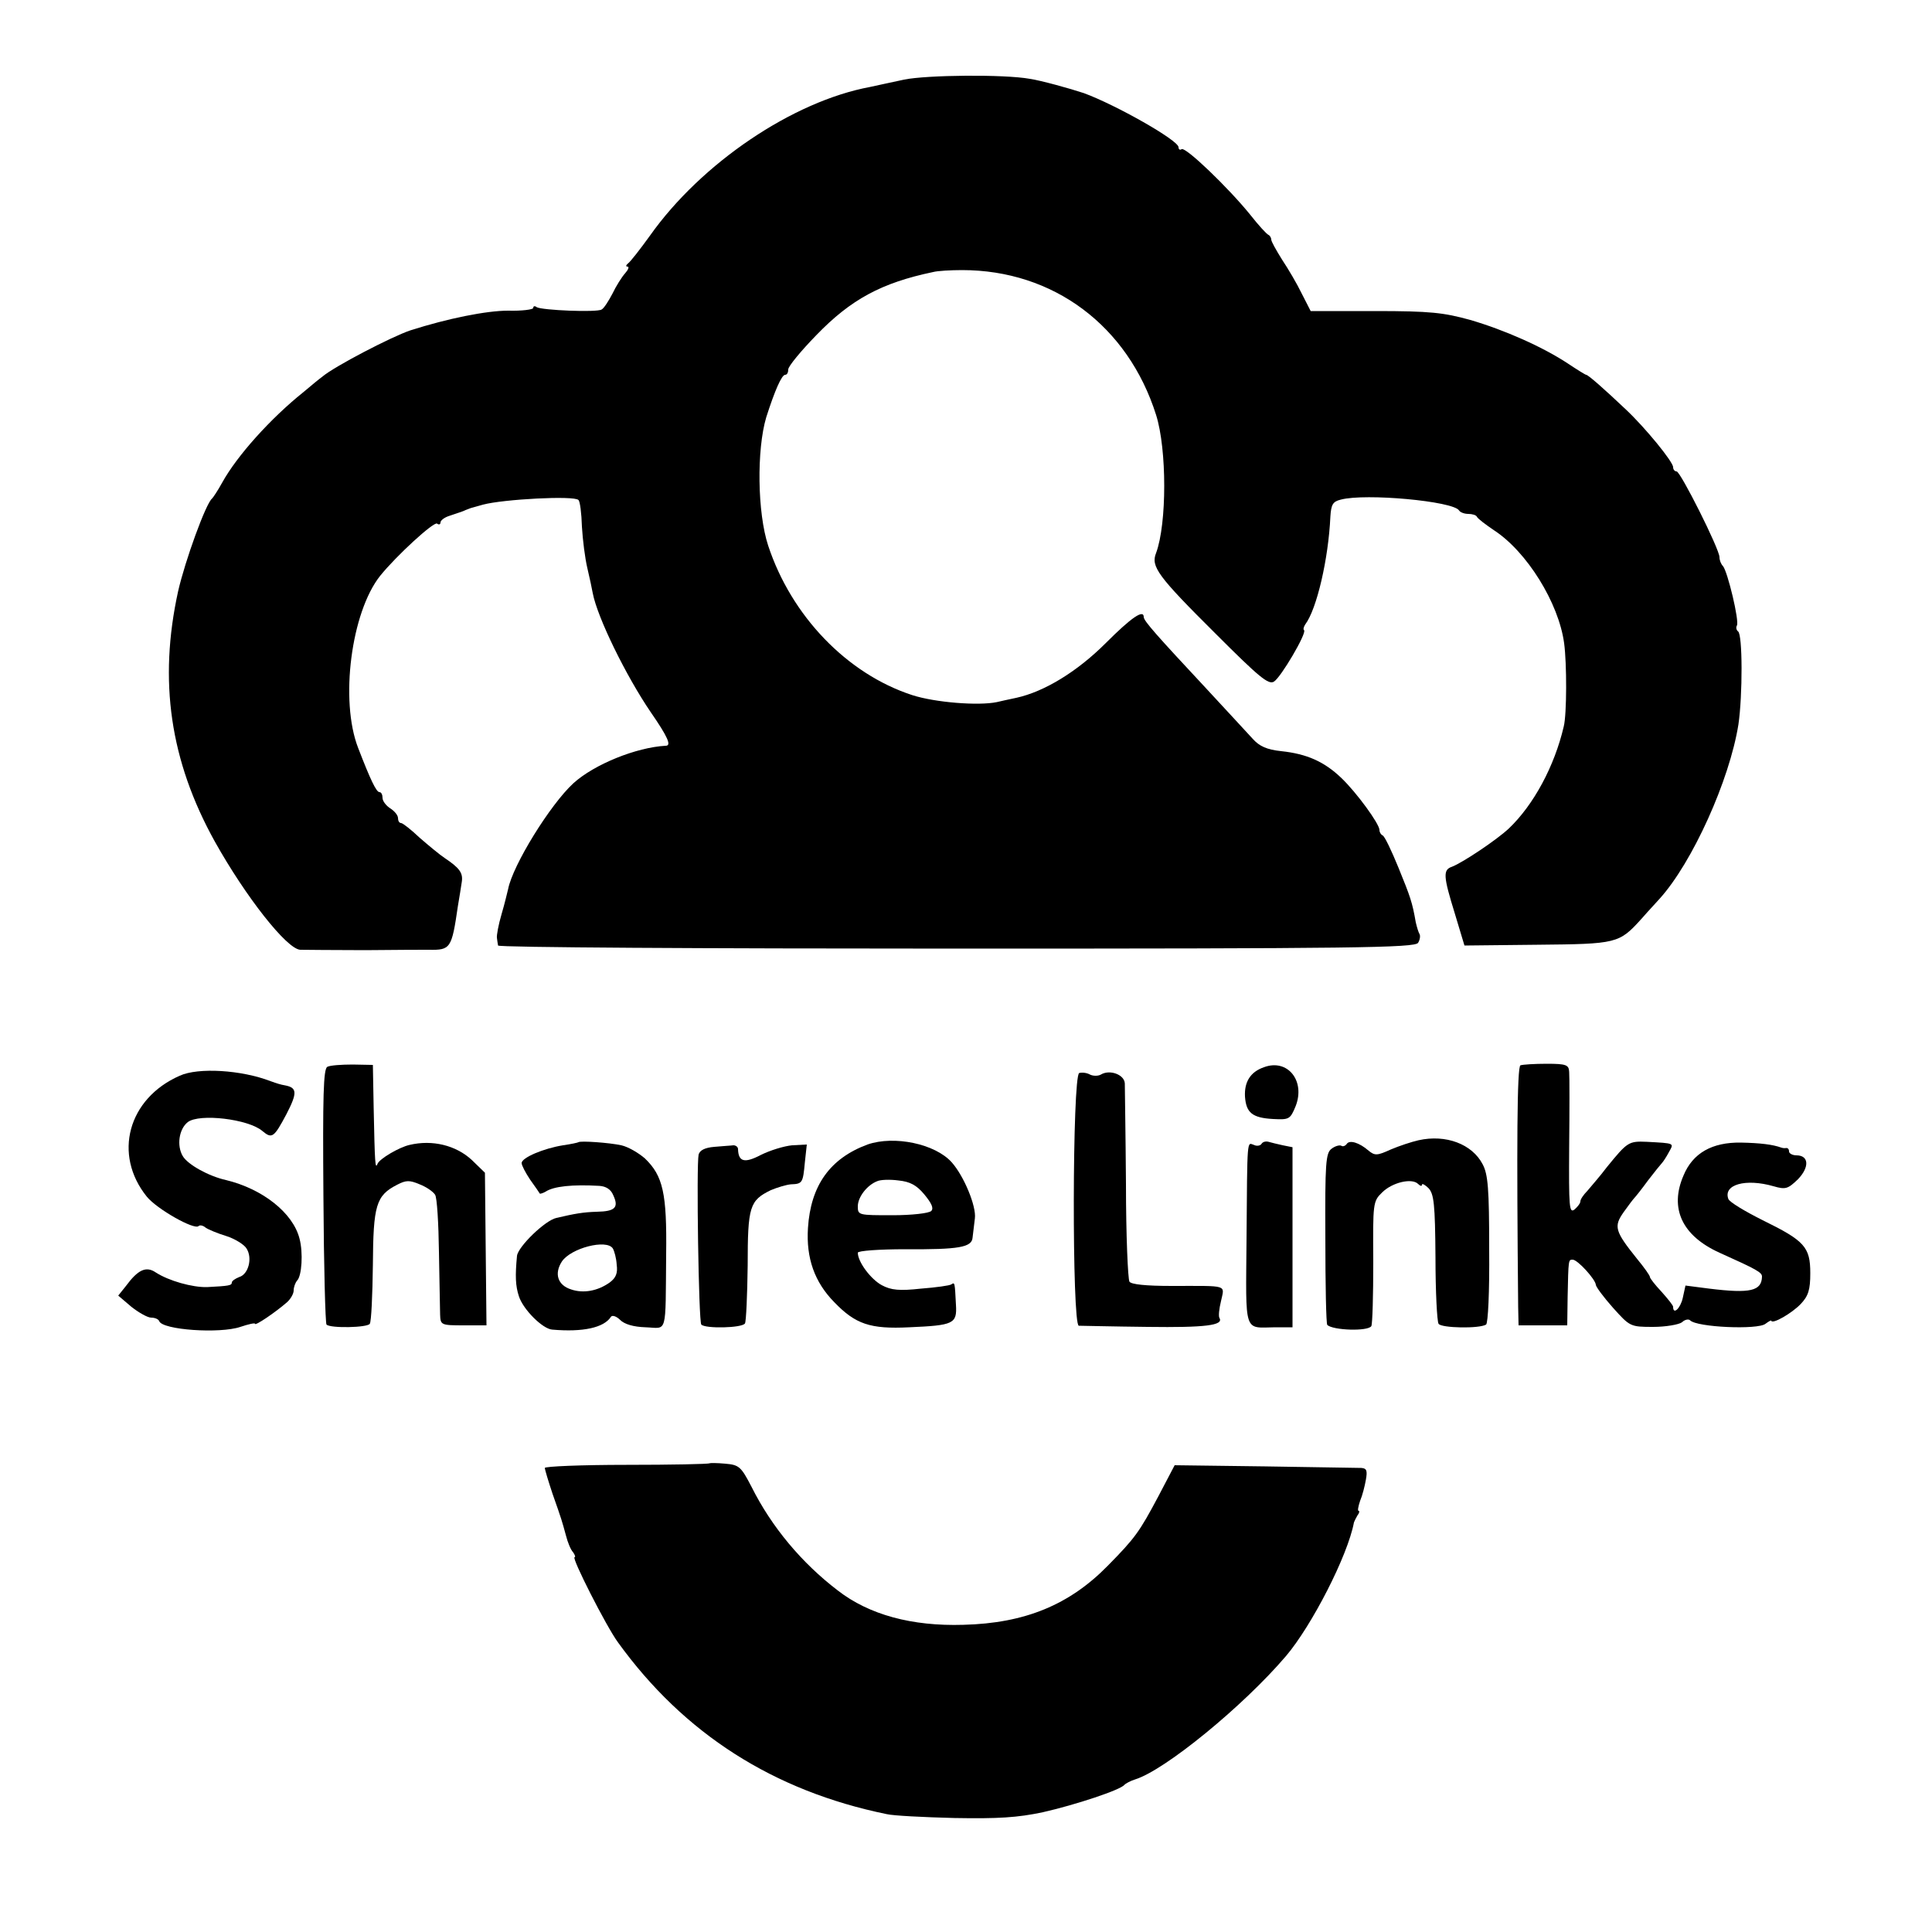 <?xml version="1.0" standalone="no"?>
<!DOCTYPE svg PUBLIC "-//W3C//DTD SVG 20010904//EN"
 "http://www.w3.org/TR/2001/REC-SVG-20010904/DTD/svg10.dtd">
<svg version="1.0" xmlns="http://www.w3.org/2000/svg"
 width="500pt" height="500pt" viewBox="0 0 500 500"
 preserveAspectRatio="xMidYMid meet">
<g transform="translate(0,500) scale(0.1,-0.1)"
fill="#000000" stroke="none">
<path d="M2340 4794 c-36 -8 -76 -16 -88 -19 -200 -37 -437 -197 -570 -385
-26 -36 -51 -68 -57 -72 -5 -4 -6 -8 -1 -8 5 0 2 -8 -6 -17 -9 -10 -24 -34
-33 -53 -10 -19 -22 -38 -28 -41 -12 -8 -154 -2 -168 6 -5 4 -9 3 -9 -2 0 -4
-29 -8 -65 -7 -56 0 -156 -20 -253 -51 -48 -16 -198 -94 -228 -120 -7 -5 -29
-23 -49 -40 -85 -68 -172 -165 -210 -234 -11 -20 -23 -38 -26 -41 -16 -12 -70
-161 -88 -240 -51 -232 -21 -439 95 -648 80 -143 186 -278 221 -280 10 0 86
-1 168 -1 83 1 157 1 165 1 56 -1 59 3 75 113 4 22 8 50 10 62 4 24 -6 37 -45
63 -12 8 -41 32 -64 52 -22 21 -44 38 -48 38 -5 0 -8 6 -8 13 0 7 -9 18 -20
25 -11 7 -20 19 -20 27 0 8 -3 15 -8 15 -8 0 -23 31 -55 114 -48 123 -18 352
57 446 42 52 138 140 147 135 5 -4 9 -2 9 3 0 5 10 13 23 17 30 10 36 12 42
15 3 1 8 3 13 5 4 1 18 5 32 9 52 14 236 24 247 12 4 -3 8 -34 9 -69 2 -34 8
-82 14 -107 6 -25 12 -54 14 -65 12 -63 86 -214 150 -308 45 -65 54 -87 39
-87 -76 -4 -185 -48 -239 -97 -60 -55 -157 -212 -169 -274 -2 -8 -9 -38 -17
-65 -8 -27 -13 -55 -12 -61 1 -7 2 -16 3 -20 0 -5 534 -8 1186 -8 1026 0 1187
2 1195 15 5 8 6 18 4 22 -3 5 -7 18 -10 31 -9 52 -14 66 -45 142 -18 44 -36
82 -41 83 -4 2 -8 8 -8 14 0 16 -60 98 -99 135 -44 42 -89 62 -155 69 -38 4
-57 13 -74 32 -14 15 -68 74 -122 132 -124 133 -160 173 -160 183 0 21 -32 -1
-98 -67 -74 -74 -159 -126 -232 -142 -19 -4 -42 -9 -50 -11 -48 -10 -160 -1
-219 18 -169 55 -313 205 -373 387 -28 85 -30 248 -5 332 22 69 40 110 49 110
5 0 8 6 8 14 0 8 33 48 73 89 89 92 168 135 302 163 11 3 45 5 75 5 236 0 429
-144 502 -375 28 -89 28 -281 0 -357 -14 -35 3 -59 155 -210 111 -111 136
-132 150 -123 18 11 85 125 78 133 -3 2 -1 9 3 15 30 40 60 170 65 279 2 31 6
39 27 44 64 17 291 -4 306 -28 3 -5 14 -9 24 -9 10 0 20 -3 22 -7 2 -5 22 -20
44 -35 85 -55 168 -188 182 -293 7 -52 7 -183 -1 -215 -24 -103 -78 -203 -142
-264 -32 -30 -119 -88 -147 -99 -24 -8 -23 -24 7 -121 l25 -83 188 2 c207 2
212 3 270 67 20 23 42 46 47 52 85 94 181 307 204 451 11 75 11 234 -1 241 -4
3 -6 10 -3 15 7 11 -24 140 -36 154 -5 5 -9 15 -9 23 0 21 -101 222 -111 222
-5 0 -9 5 -9 11 0 14 -72 102 -122 149 -57 54 -98 90 -103 90 -2 0 -23 13 -47
29 -65 43 -164 87 -253 113 -69 19 -103 23 -246 23 l-167 0 -23 45 c-12 25
-35 64 -51 88 -15 24 -28 47 -28 52 0 4 -3 10 -7 12 -5 2 -26 25 -48 53 -56
69 -166 175 -177 169 -4 -3 -8 -1 -8 5 0 18 -163 110 -245 140 -36 12 -112 33
-140 37 -66 12 -267 10 -325 -2z"/>
<path d="M847 2239 c-10 -6 -12 -74 -10 -335 1 -180 5 -329 8 -332 10 -10 106
-8 112 2 4 6 7 74 8 152 1 155 8 180 63 208 23 12 32 12 58 1 18 -7 35 -19 40
-27 5 -7 9 -74 10 -148 1 -74 3 -147 3 -162 1 -27 2 -28 61 -28 l59 0 -2 198
-2 197 -34 33 c-41 38 -102 53 -161 39 -27 -6 -78 -36 -83 -49 -6 -15 -7 -1
-10 147 l-2 109 -52 1 c-29 0 -59 -2 -66 -6z"/>
<path d="M3271 2238 c-35 -12 -51 -38 -49 -76 3 -42 19 -55 73 -58 41 -2 44
-1 58 33 26 66 -21 124 -82 101z"/>
<path d="M3935 2243 c-9 -2 -10 -209 -6 -625 l1 -48 63 0 63 0 1 73 c2 98 2
97 13 97 13 0 59 -51 60 -65 0 -5 20 -32 44 -59 44 -49 45 -50 104 -50 33 0
67 6 75 12 7 7 17 9 21 5 17 -18 175 -25 195 -9 8 6 15 10 15 8 3 -10 54 20
76 43 20 21 25 37 25 80 0 68 -15 84 -123 137 -46 23 -86 47 -89 55 -14 37 44
54 117 33 31 -9 37 -7 63 18 30 31 29 62 -4 62 -10 0 -19 5 -19 10 0 6 -3 9
-7 9 -5 -1 -10 0 -13 1 -22 8 -54 12 -105 13 -74 1 -124 -27 -148 -85 -37 -85
-4 -156 93 -200 98 -44 110 -51 110 -62 -1 -37 -30 -44 -136 -31 l-62 8 -7
-32 c-6 -27 -25 -45 -25 -23 0 4 -14 21 -30 39 -17 18 -30 35 -30 38 0 4 -15
25 -34 48 -57 71 -60 83 -34 120 12 17 25 34 28 37 3 3 19 23 35 45 17 22 33
42 36 45 3 3 11 15 18 28 13 24 17 23 -57 27 -47 2 -50 0 -103 -65 -18 -24
-42 -51 -51 -62 -10 -10 -18 -22 -18 -27 0 -5 -7 -14 -15 -21 -14 -11 -15 6
-14 161 1 96 1 183 0 195 -1 18 -7 21 -58 21 -32 0 -62 -2 -68 -4z"/>
<path d="M465 2216 c-134 -59 -173 -204 -85 -313 26 -32 123 -87 134 -76 3 3
11 2 18 -4 7 -5 31 -15 54 -22 22 -7 46 -22 52 -32 16 -25 5 -67 -19 -74 -10
-4 -19 -10 -19 -14 0 -8 -8 -9 -64 -12 -38 -1 -99 16 -133 38 -25 17 -46 7
-77 -35 l-20 -25 34 -29 c19 -15 42 -28 51 -28 10 0 19 -4 21 -9 8 -23 157
-33 210 -15 21 7 38 11 38 8 0 -6 52 29 83 56 9 8 17 22 17 30 0 9 4 20 9 26
12 12 16 72 6 109 -17 66 -95 128 -190 151 -45 10 -99 40 -112 62 -16 27 -10
70 13 88 30 23 157 8 193 -23 25 -21 30 -17 62 43 29 56 28 69 -3 75 -12 2
-21 5 -38 11 -75 29 -187 36 -235 14z"/>
<path d="M2793 2223 c-18 -7 -19 -653 -1 -654 7 0 87 -2 178 -3 150 -2 197 4
186 23 -3 4 -1 24 4 44 9 43 21 39 -127 39 -68 0 -105 4 -110 11 -4 7 -9 120
-9 252 -1 132 -3 250 -3 261 -1 23 -39 37 -62 23 -7 -4 -20 -4 -28 0 -9 5 -21
6 -28 4z"/>
<path d="M3671 2049 c-18 -4 -51 -15 -72 -24 -35 -16 -41 -16 -57 -3 -24 21
-50 29 -57 17 -4 -5 -10 -7 -14 -4 -5 2 -16 -1 -25 -8 -15 -11 -17 -37 -16
-231 0 -121 2 -222 5 -225 15 -14 105 -17 114 -3 3 6 5 80 5 166 -1 152 -1
157 23 180 26 26 77 38 93 22 5 -5 10 -7 10 -2 0 4 8 0 17 -9 14 -15 17 -41
18 -179 0 -88 4 -166 8 -172 7 -11 105 -13 123 -2 5 4 9 83 8 195 0 156 -3
194 -17 220 -27 52 -95 78 -166 62z"/>
<path d="M1497 2044 c-1 -1 -19 -5 -40 -8 -50 -8 -107 -32 -107 -46 0 -6 10
-25 22 -43 13 -18 24 -34 25 -36 1 -1 8 1 15 5 21 14 70 19 139 15 17 -1 30
-9 36 -24 15 -32 5 -42 -42 -43 -36 -1 -58 -5 -105 -16 -29 -6 -99 -74 -102
-98 -5 -52 -4 -78 5 -105 11 -34 61 -84 86 -86 80 -7 134 5 152 33 3 5 14 2
24 -8 11 -11 34 -18 66 -19 57 -2 51 -24 53 190 2 156 -8 202 -55 247 -16 14
-43 30 -61 34 -32 7 -106 12 -111 8z m89 -275 c4 -7 9 -25 10 -42 3 -22 -2
-34 -18 -46 -31 -22 -68 -29 -100 -18 -35 11 -44 41 -24 72 23 35 116 59 132
34z"/>
<path d="M2245 2038 c-97 -36 -147 -106 -154 -216 -5 -78 17 -140 68 -192 55
-57 93 -70 194 -65 115 5 124 9 121 58 -3 59 -3 59 -12 53 -4 -3 -40 -8 -79
-11 -55 -6 -77 -4 -101 9 -28 15 -62 60 -62 84 0 5 55 9 123 9 139 -1 172 5
174 30 1 10 4 32 6 50 4 31 -28 109 -60 145 -43 48 -149 70 -218 46z m147
-129 c19 -23 25 -36 18 -43 -6 -6 -51 -11 -100 -11 -88 0 -90 0 -90 23 0 24
24 55 50 65 8 4 33 5 55 2 30 -3 47 -12 67 -36z"/>
<path d="M3265 2040 c-3 -5 -12 -7 -20 -3 -18 6 -17 23 -19 -244 -2 -248 -8
-229 74 -228 l45 0 0 233 0 233 -25 5 c-14 3 -30 7 -37 9 -7 2 -15 0 -18 -5z"/>
<path d="M1849 2032 c-25 -2 -38 -9 -41 -20 -6 -27 0 -433 7 -440 10 -11 106
-9 113 3 3 5 6 73 7 150 0 153 5 168 60 195 17 7 40 14 52 15 30 1 31 4 36 57
l5 46 -38 -2 c-21 -2 -57 -13 -81 -25 -42 -22 -58 -18 -59 15 0 6 -6 10 -12
10 -7 -1 -29 -2 -49 -4z"/>
<path d="M1836 1213 c-2 -2 -98 -4 -215 -4 -116 0 -211 -4 -211 -8 0 -4 9 -34
20 -67 24 -68 24 -69 35 -109 4 -16 12 -36 18 -42 5 -7 7 -13 4 -13 -9 0 82
-179 112 -220 171 -237 403 -385 696 -445 17 -4 95 -8 175 -10 113 -2 163 1
229 15 84 19 202 58 211 71 3 3 15 10 28 14 77 24 279 189 390 319 67 79 160
260 176 346 1 3 5 11 9 18 5 6 6 12 3 12 -3 0 -1 11 4 26 6 14 12 38 15 55 4
23 2 29 -12 30 -10 0 -123 2 -250 4 l-233 3 -43 -82 c-48 -90 -59 -106 -130
-178 -99 -101 -214 -149 -374 -153 -133 -4 -244 26 -325 89 -93 71 -171 164
-223 268 -27 52 -32 57 -68 60 -21 2 -39 2 -41 1z"/>
</g>
</svg>
